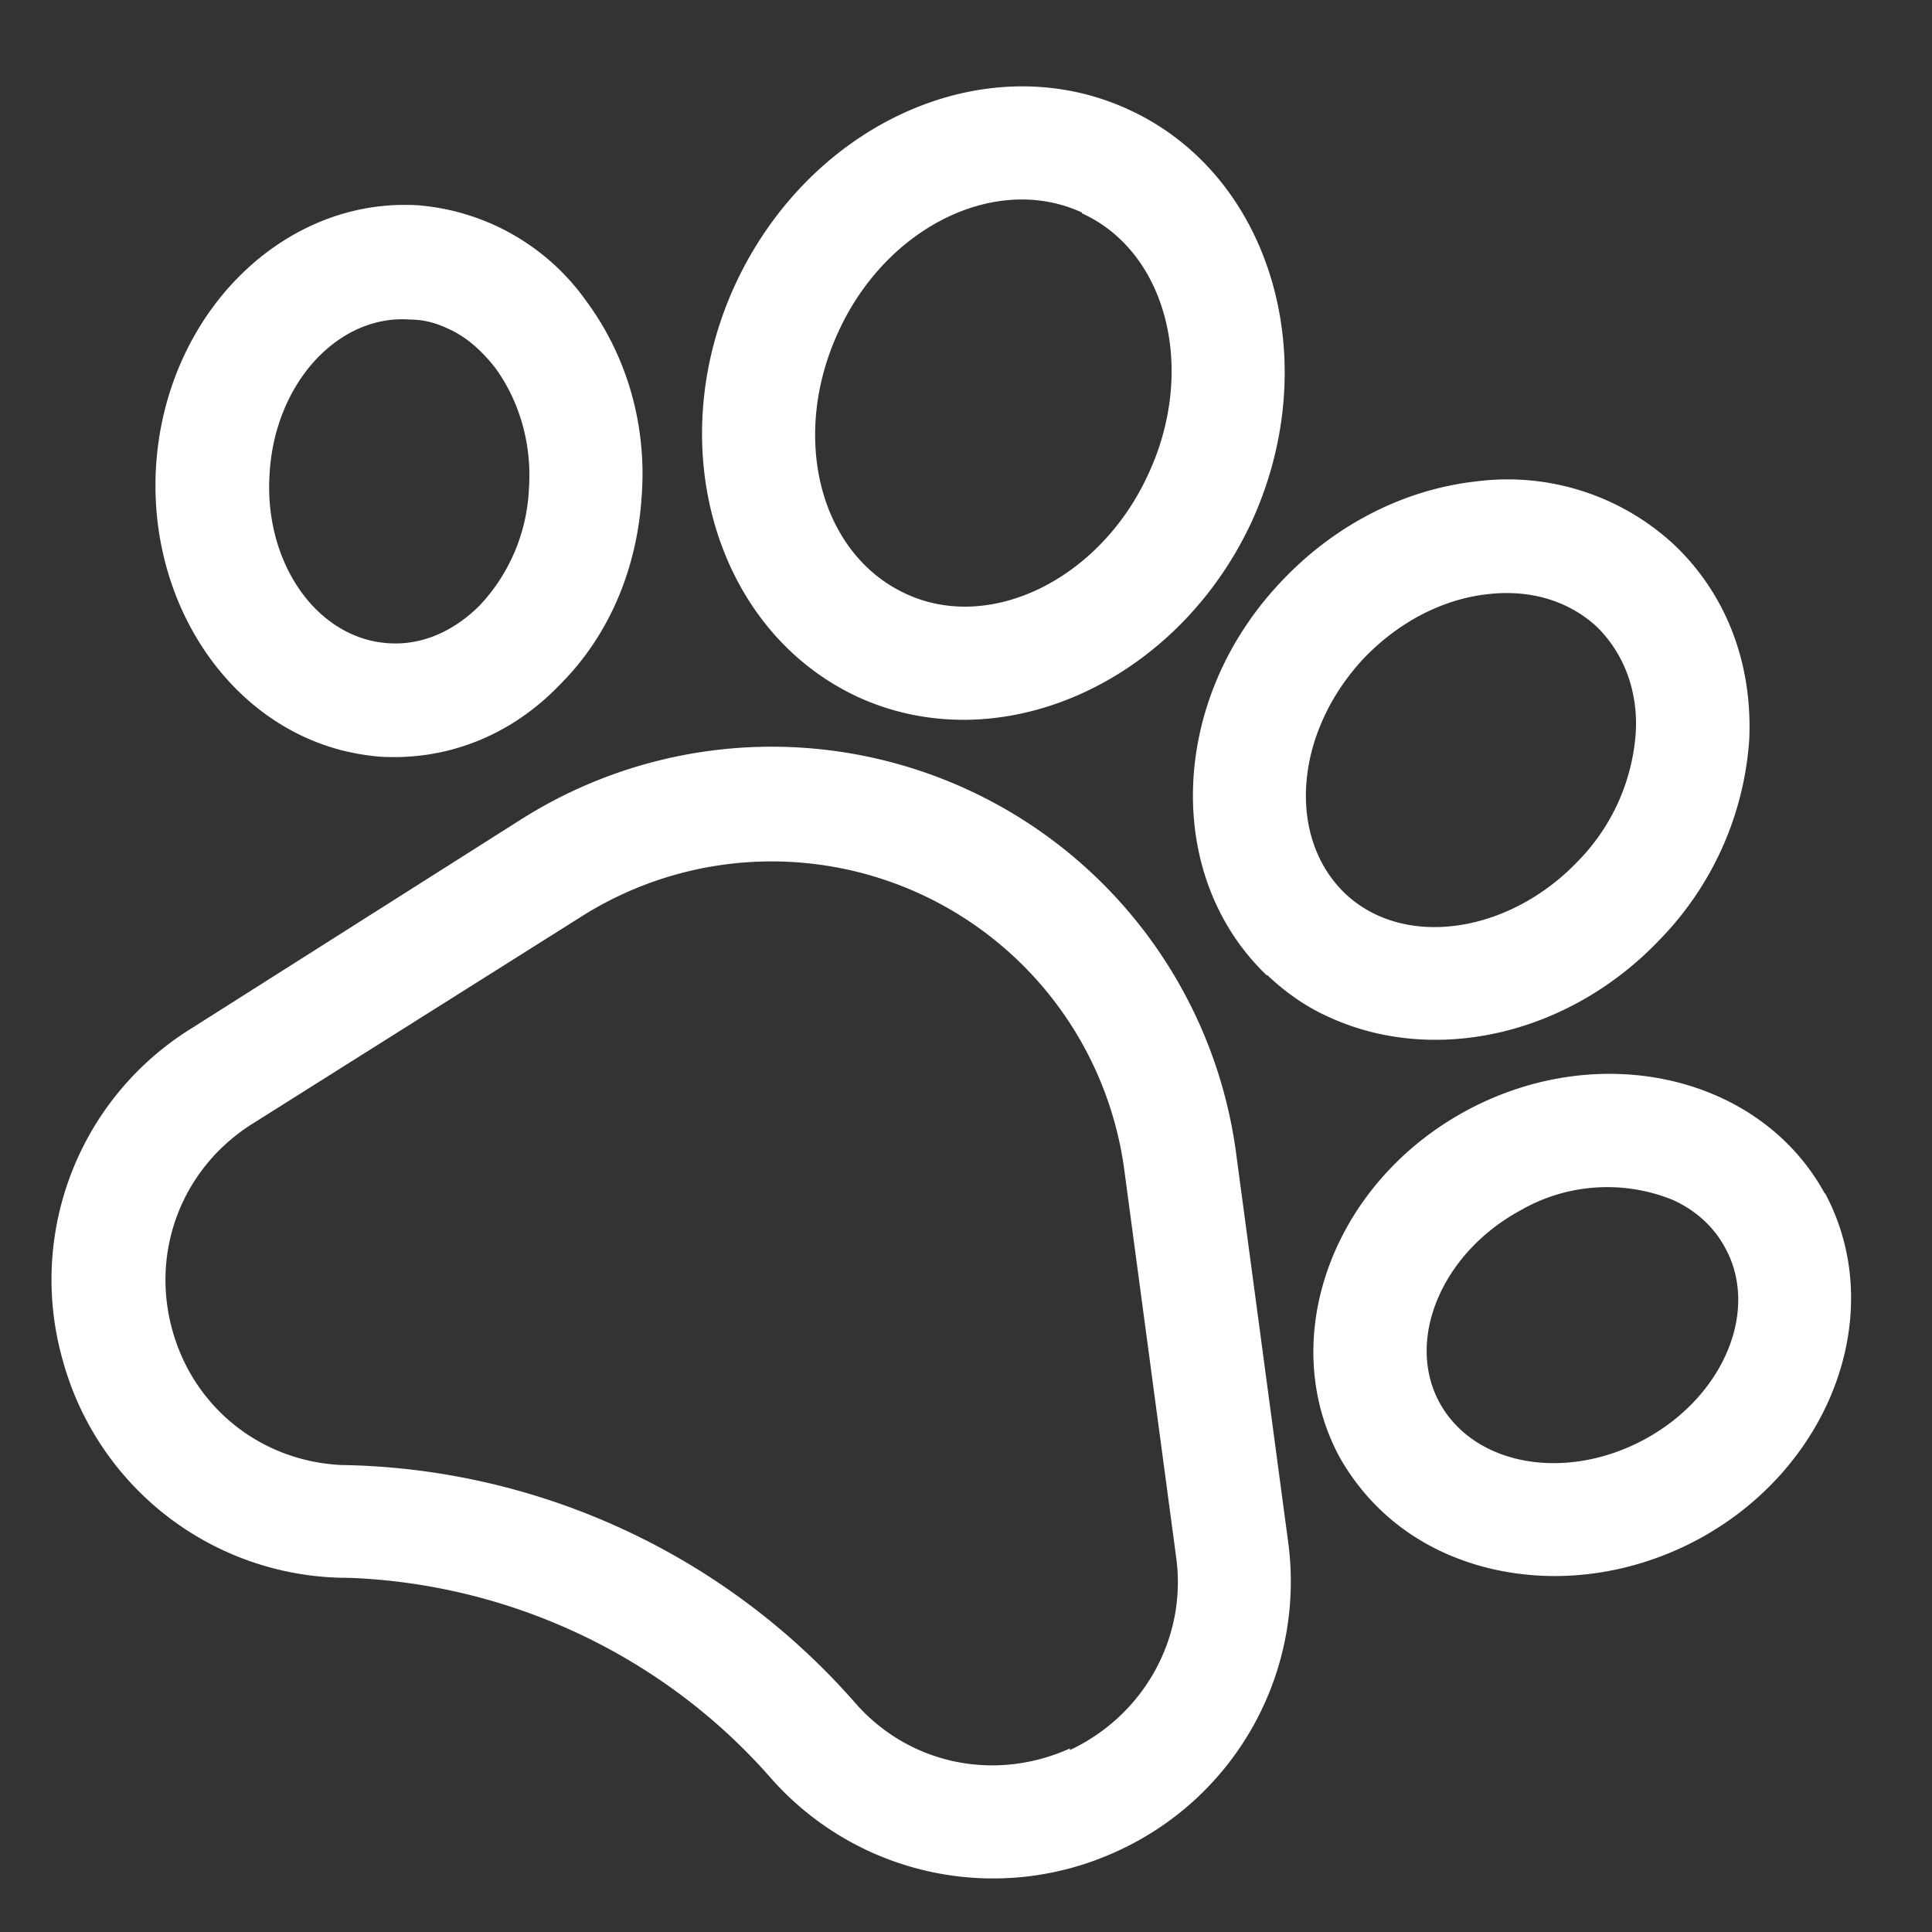 <svg xmlns="http://www.w3.org/2000/svg" width="24" height="24" fill="none"><rect width="100%" height="100%" fill="#333333" stroke="none"/><g fill="#fff" clip-path="url(#a)"><path d="M15.36 14.36a5.82 5.82 0 0 0-8.92-4.16l-4.07 2.58A3.67 3.67 0 0 0 .78 16.9a3.67 3.67 0 0 0 3.49 2.7h.05c2 .07 3.91.96 5.24 2.47a3.68 3.68 0 0 0 4.31.93A3.68 3.68 0 0 0 16 19.14l-.64-4.78Zm-2.07 7.36c-.93.42-2 .2-2.67-.57A8.66 8.66 0 0 0 4.3 18.2h-.04c-1-.04-1.85-.7-2.12-1.68s.12-2 .98-2.55L7.2 11.4a4.42 4.42 0 0 1 6.77 3.16l.64 4.78c.14 1-.4 1.97-1.32 2.4ZM4.72 9.4c.83.05 1.63-.26 2.24-.9.6-.6.95-1.42 1.01-2.32.07-.89-.18-1.75-.68-2.43a2.84 2.84 0 0 0-2.1-1.2c-1.66-.1-3.12 1.33-3.25 3.22-.1 1.5.67 2.84 1.83 3.38.3.14.61.22.95.25ZM3.35 5.87c.07-1.12.86-1.97 1.75-1.9.16 0 .31.04.46.11.23.1.43.28.6.5.3.42.45.95.41 1.5a2.26 2.26 0 0 1-.61 1.44c-.33.33-.73.5-1.14.47-.89-.06-1.55-1.01-1.47-2.12Z"/><path d="M10.64 8.65c1.76.82 3.96-.15 4.9-2.15.93-2.01.26-4.31-1.5-5.13-1.77-.83-3.96.14-4.9 2.15-.93 2-.26 4.3 1.5 5.13Zm2.8-6c1.06.48 1.43 1.95.82 3.25-.6 1.3-1.97 1.97-3.02 1.47-1.06-.5-1.43-1.95-.82-3.26.6-1.3 1.96-1.96 3.02-1.47ZM15.74 12.11c.23.22.49.4.76.52 1.29.6 2.98.25 4.13-.97a3.94 3.94 0 0 0 1.1-2.48c.04-.95-.29-1.8-.93-2.41a3.04 3.04 0 0 0-2.46-.79c-.9.1-1.76.54-2.42 1.24-1.4 1.47-1.47 3.67-.18 4.9Zm1.2-3.93c.43-.45.98-.74 1.55-.8.53-.06 1 .09 1.34.4.34.33.52.8.49 1.32a2.53 2.53 0 0 1-.72 1.6c-.86.9-2.16 1.09-2.89.4-.73-.7-.63-2 .23-2.92ZM22.67 14.83c-.8-1.47-2.8-1.93-4.46-1.03-1.66.9-2.36 2.83-1.57 4.3.3.53.74.93 1.28 1.18.93.43 2.12.41 3.18-.16 1.66-.9 2.36-2.83 1.57-4.3Zm-2.24 3.05c-.98.53-2.12.33-2.55-.46-.42-.78.03-1.85 1-2.38a2.16 2.16 0 0 1 1.91-.13c.28.13.5.33.64.59.43.78-.02 1.85-1 2.38Z"/></g><defs><clipPath id="a"><path fill="#fff" d="M0 0h24v24H0z"/></clipPath></defs></svg>